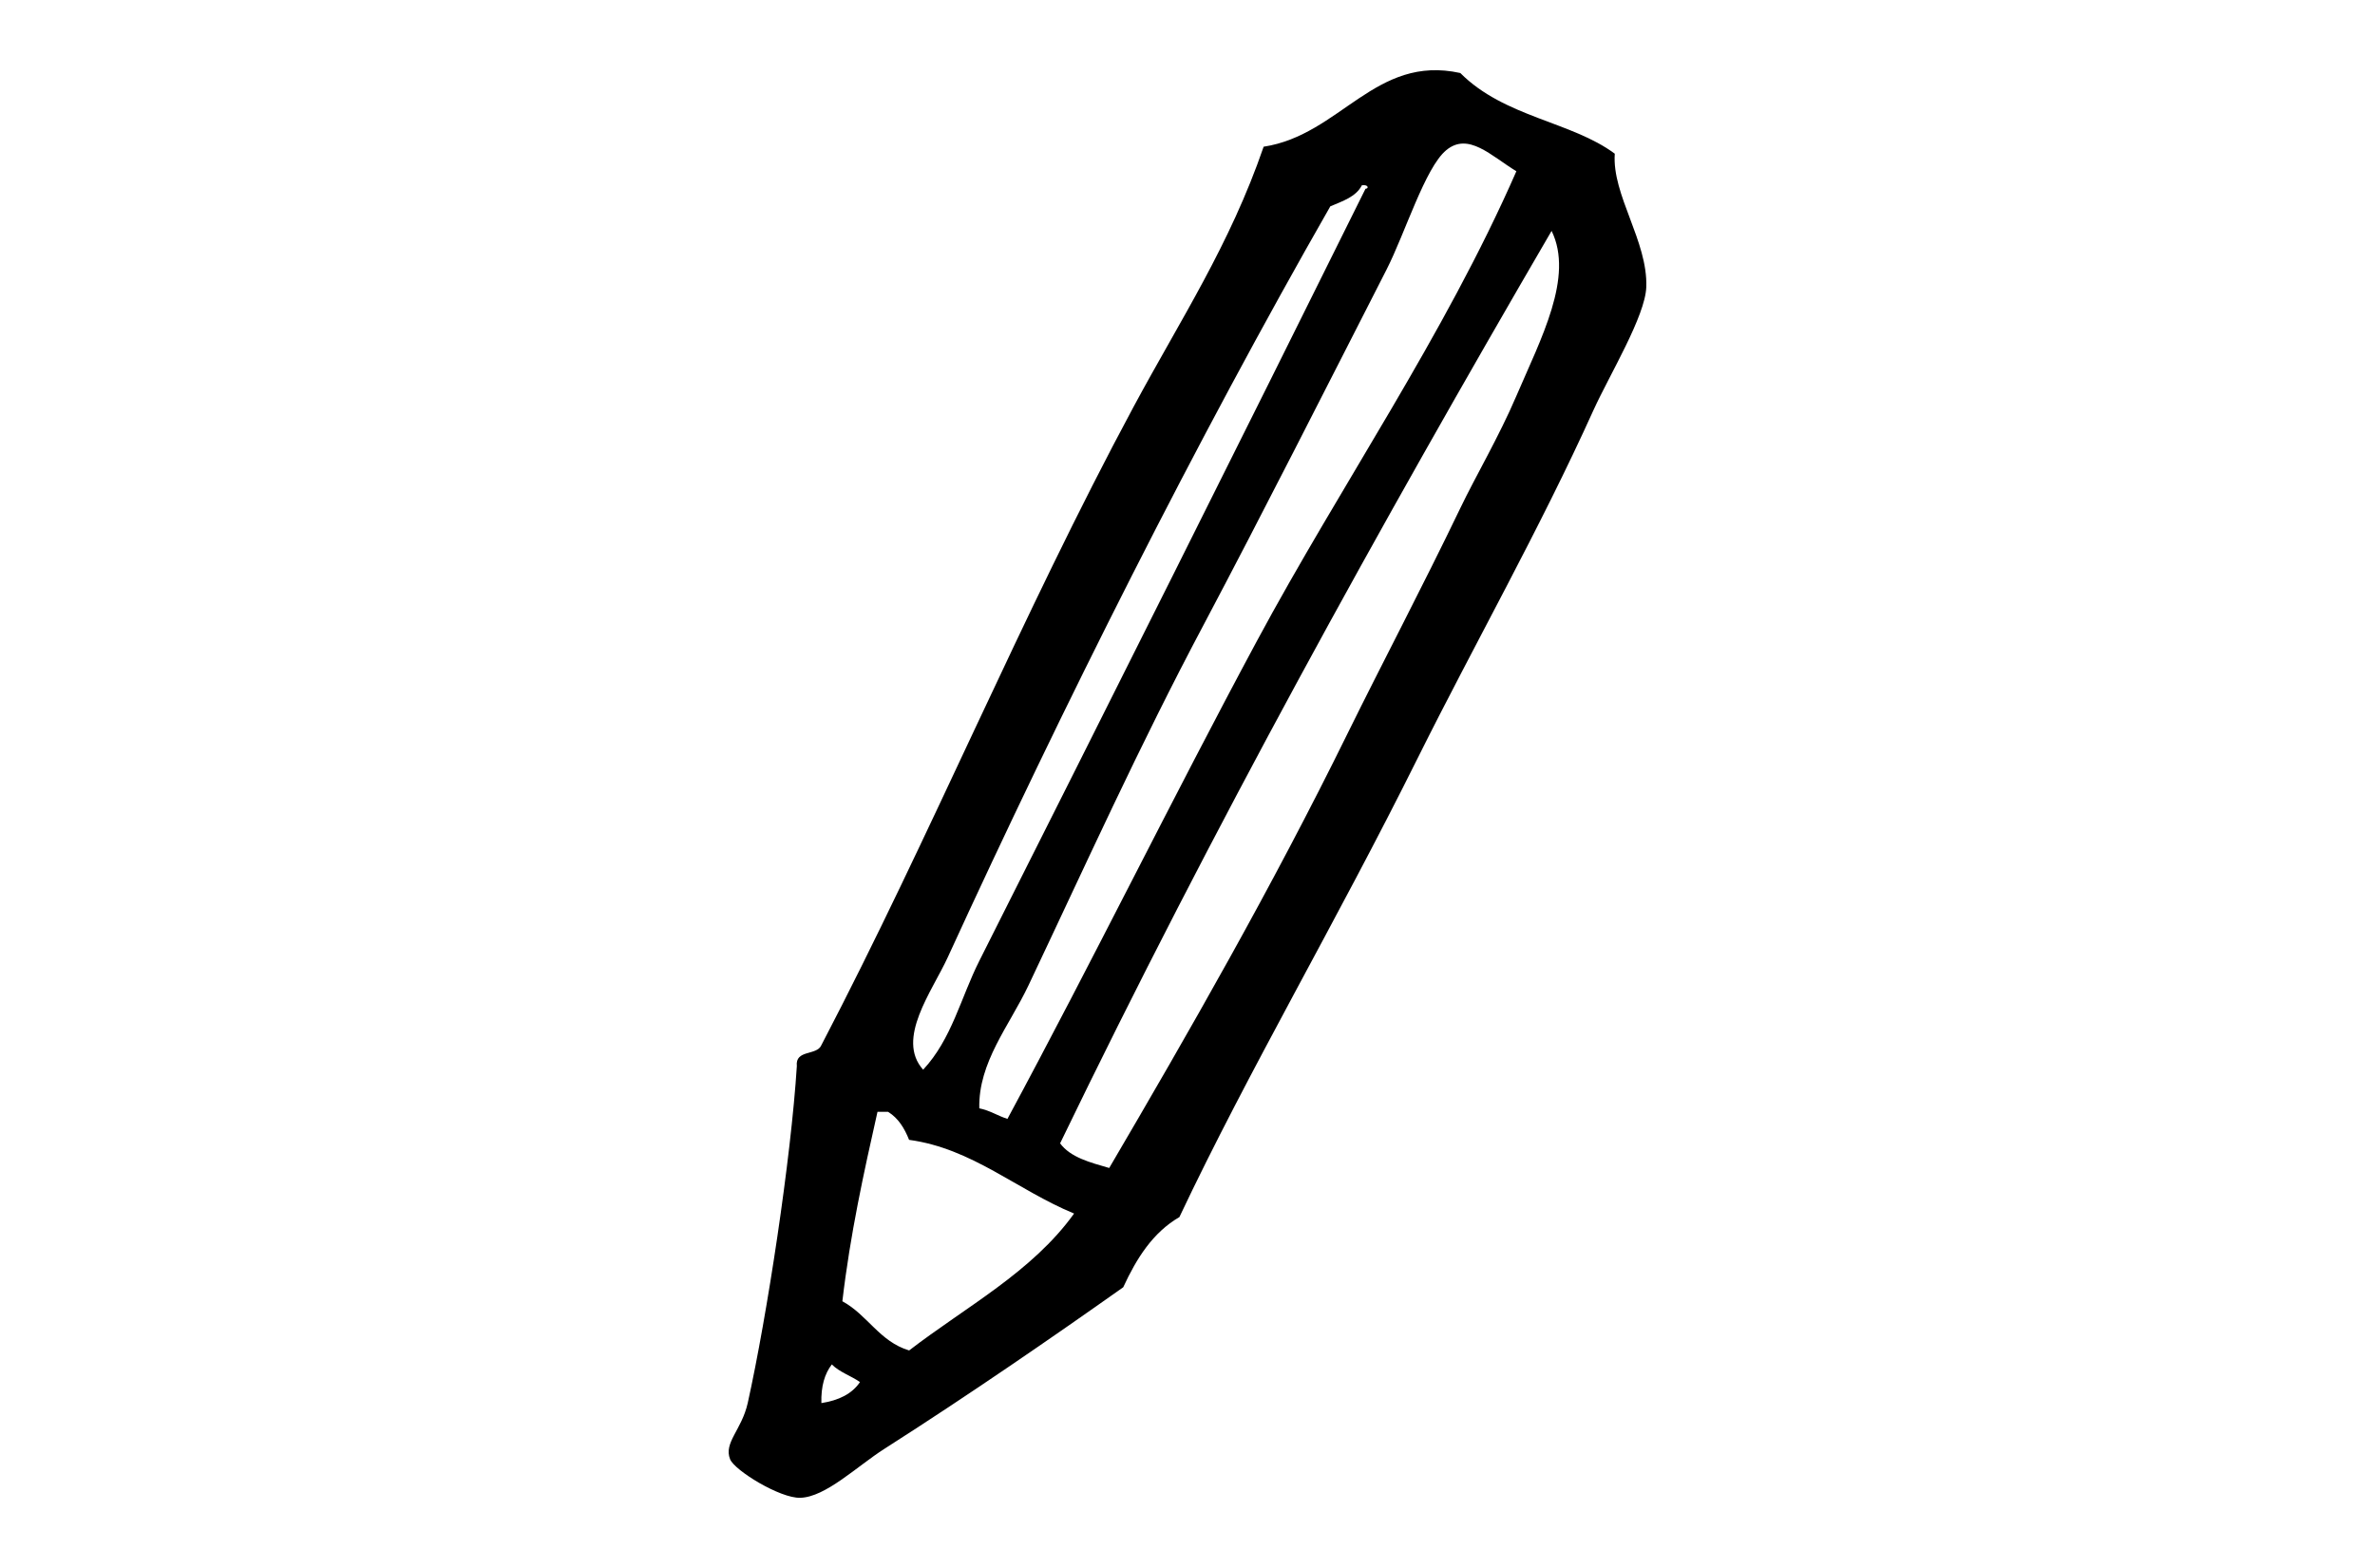 <?xml version="1.0" encoding="utf-8"?>
<!-- Generator: Adobe Illustrator 14.0.0, SVG Export Plug-In . SVG Version: 6.00 Build 43363)  -->
<!DOCTYPE svg PUBLIC "-//W3C//DTD SVG 1.1//EN" "http://www.w3.org/Graphics/SVG/1.1/DTD/svg11.dtd">
<svg version="1.1" id="Layer_1" xmlns="http://www.w3.org/2000/svg" xmlns:xlink="http://www.w3.org/1999/xlink" x="0px" y="0px"
	 width="53px" height="35px" viewBox="0 0 53 35" enable-background="new 0 0 53 35" xml:space="preserve">
<path d="M36.035,3.431c-0.967-0.72-2.463-0.812-3.447-1.801c-1.9-0.42-2.676,1.383-4.389,1.645
	c-0.756,2.197-1.852,3.854-2.898,5.797c-2.511,4.672-4.532,9.582-6.971,14.257c-0.1,0.241-0.589,0.092-0.548,0.469
	c-0.13,2.063-0.663,5.568-1.096,7.522c-0.137,0.605-0.542,0.883-0.393,1.254c0.099,0.248,1.114,0.874,1.566,0.86
	c0.567-0.016,1.264-0.702,1.88-1.095c1.881-1.2,3.775-2.506,5.327-3.605c0.297-0.644,0.659-1.221,1.253-1.566
	c1.561-3.302,3.481-6.55,5.327-10.263c1.25-2.511,2.713-5.092,3.916-7.755c0.359-0.787,1.154-2.095,1.176-2.742
	C36.775,5.386,35.969,4.352,36.035,3.431 M32.273,3.353c0.494-0.41,0.998,0.123,1.566,0.47c-1.619,3.695-3.906,6.981-5.797,10.498
	c-1.885,3.508-3.643,7.096-5.56,10.655c-0.22-0.069-0.388-0.188-0.628-0.235c-0.025-1.027,0.671-1.845,1.097-2.744
	c1.277-2.694,2.463-5.327,3.918-8.067c1.299-2.453,2.713-5.249,4.073-7.912C31.357,5.203,31.803,3.743,32.273,3.353 M21.149,21.371
	c2.567-5.601,5.547-11.537,8.538-16.765c0.277-0.118,0.572-0.212,0.705-0.47c0.143-0.022,0.162,0.074,0.08,0.078
	c-2.85,5.749-5.717,11.473-8.618,17.235c-0.416,0.827-0.613,1.741-1.253,2.429C19.985,23.192,20.803,22.126,21.149,21.371
	 M18.33,31.32c-0.011-0.376,0.074-0.657,0.233-0.863c0.17,0.173,0.428,0.253,0.628,0.394C19.013,31.116,18.715,31.26,18.33,31.32
	 M20.288,30.145c-0.662-0.199-0.928-0.794-1.49-1.098c0.175-1.495,0.477-2.865,0.784-4.229h0.235
	c0.227,0.139,0.366,0.364,0.47,0.626c1.411,0.192,2.396,1.113,3.682,1.645C23.031,28.396,21.556,29.168,20.288,30.145 M33.84,8.836
	c-0.387,0.908-0.922,1.816-1.252,2.507c-0.865,1.799-1.727,3.428-2.508,5.014c-1.705,3.47-3.564,6.708-5.327,9.715
	c-0.424-0.123-0.863-0.234-1.096-0.55c3.403-7.041,7.124-13.768,10.968-20.368C35.127,6.18,34.387,7.559,33.84,8.836"/>
</svg>
